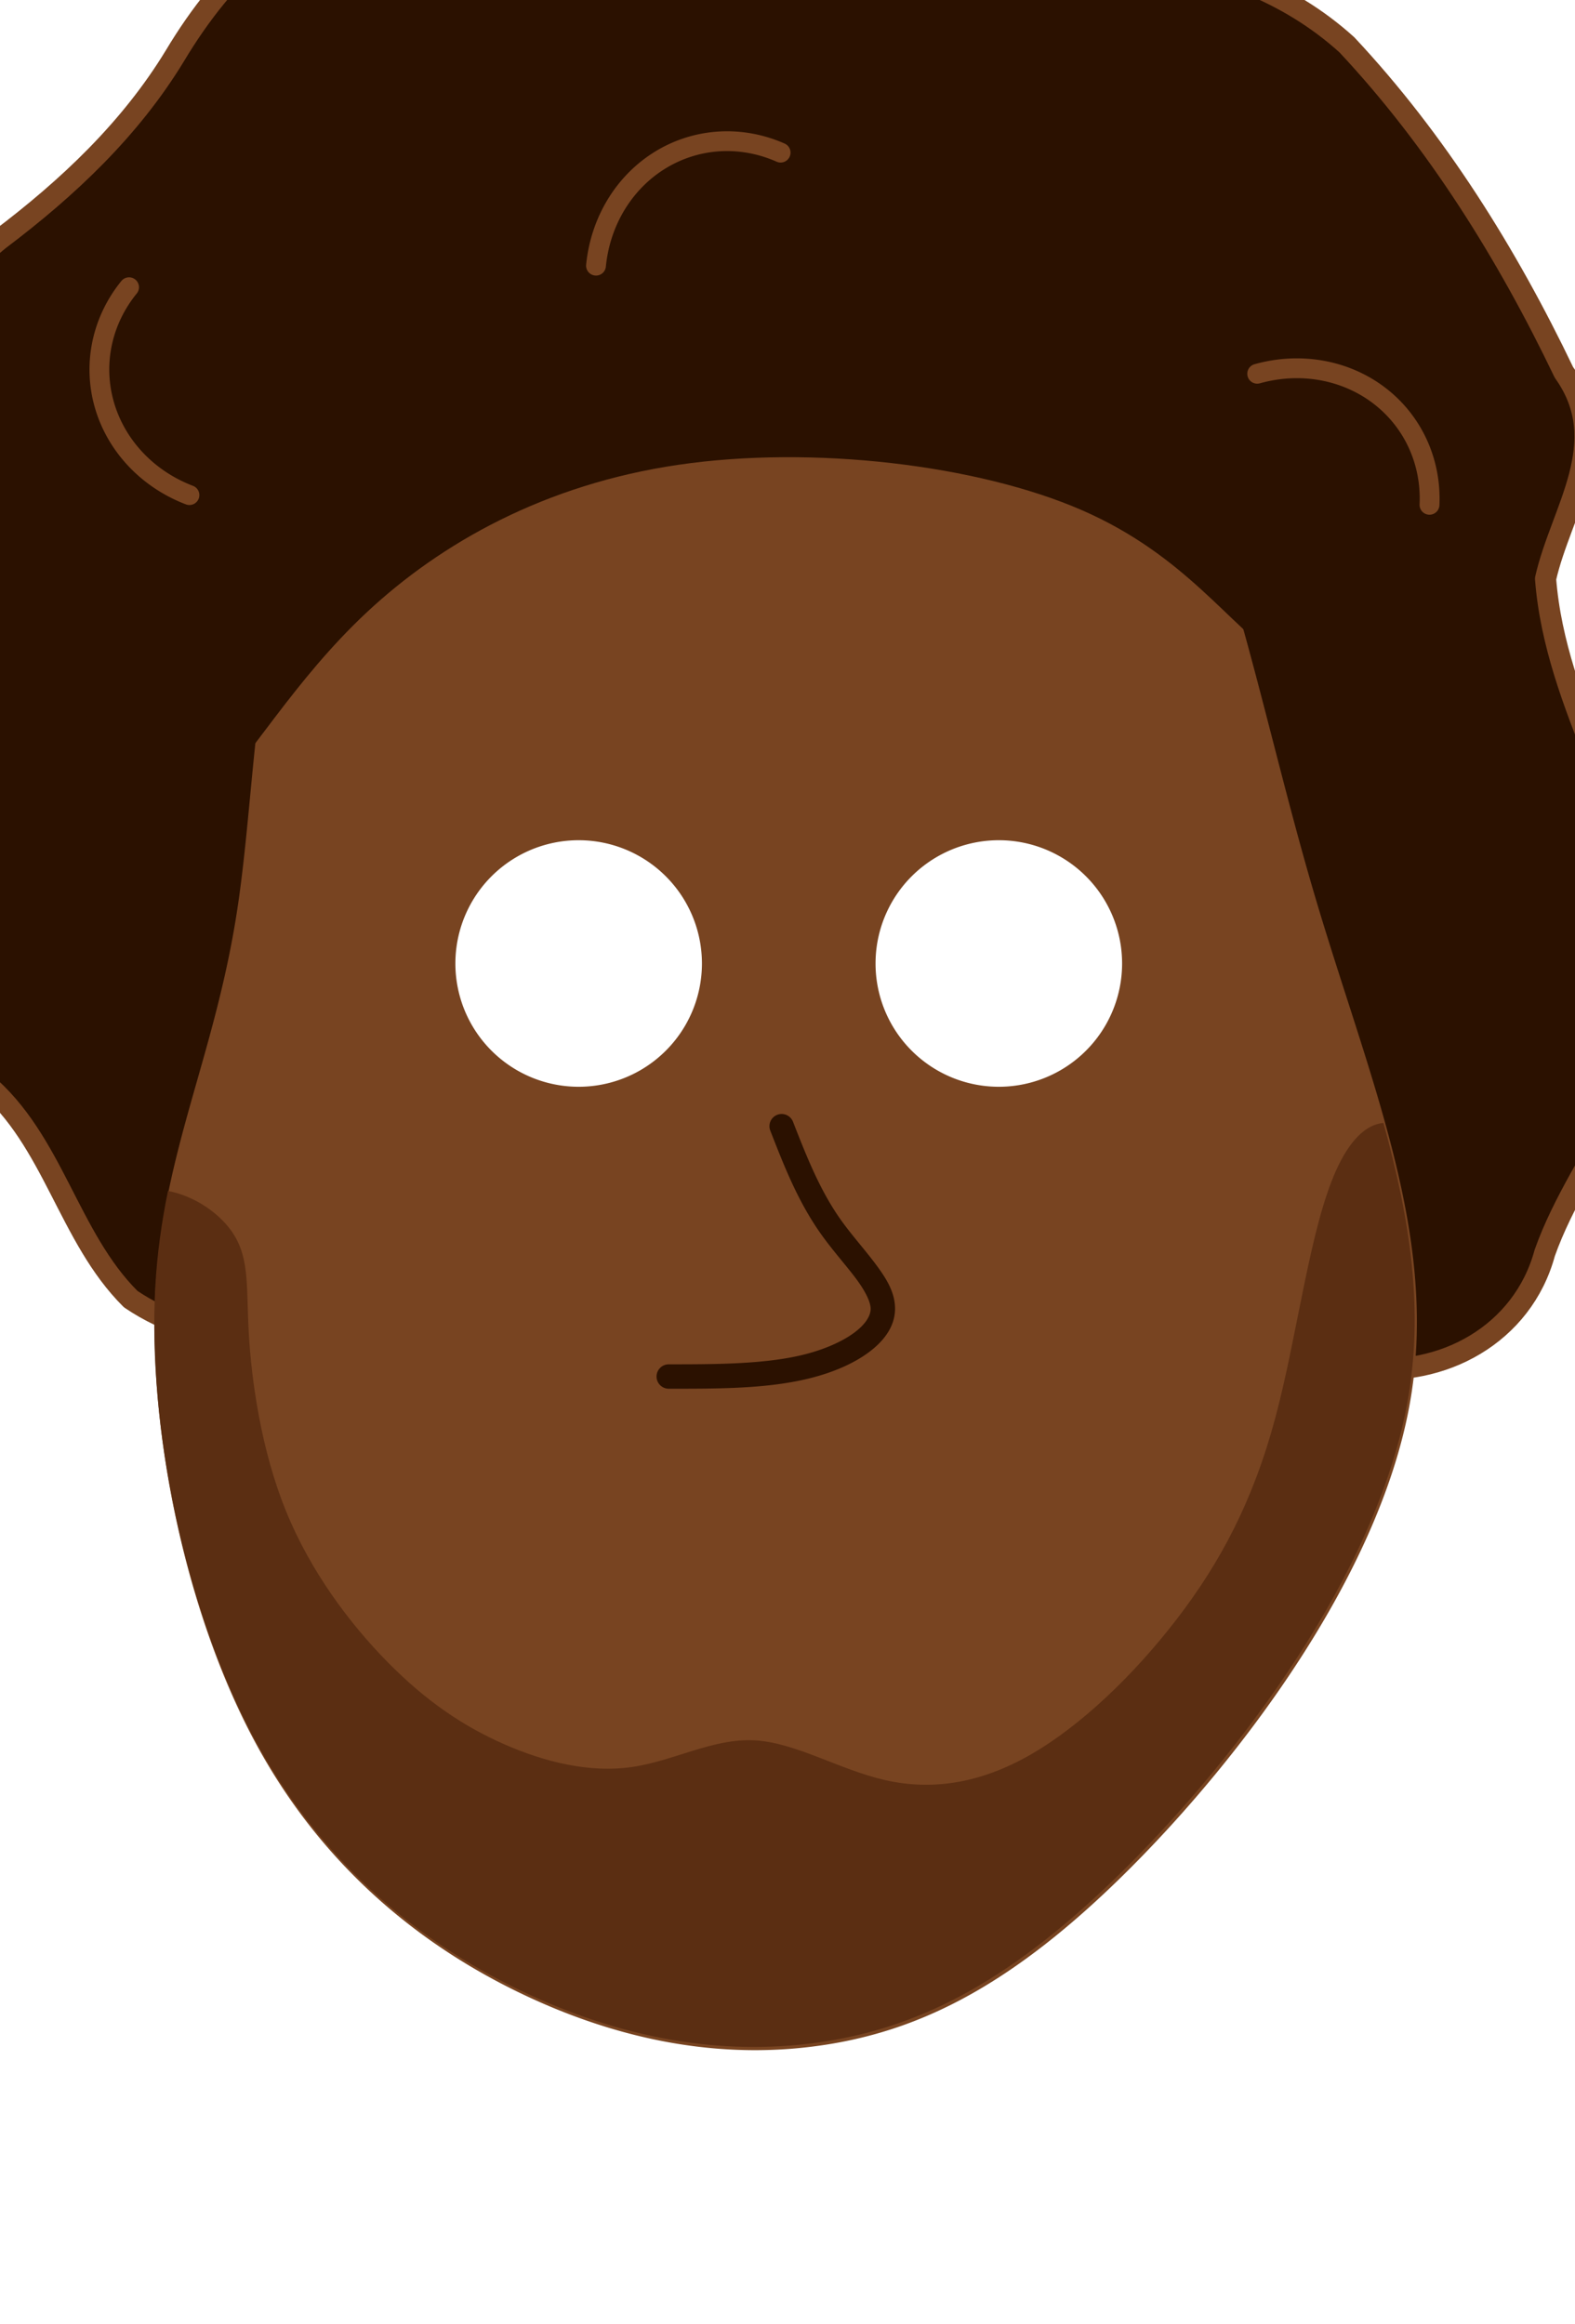 <?xml version="1.0" encoding="UTF-8" standalone="no"?>
<!-- Created with Inkscape (http://www.inkscape.org/) -->

<svg
   width="731.838"
   height="1080"
   viewBox="0 0 193.632 285.75"
   version="1.1"
   id="svg5"
   inkscape:version="1.1.2 (b8e25be833, 2022-02-05)"
   sodipodi:docname="FaceTest2.svg"
   xmlns:inkscape="http://www.inkscape.org/namespaces/inkscape"
   xmlns:sodipodi="http://sodipodi.sourceforge.net/DTD/sodipodi-0.dtd"
   xmlns="http://www.w3.org/2000/svg"
   xmlns:svg="http://www.w3.org/2000/svg">
  <sodipodi:namedview
     id="namedview7"
     pagecolor="#ffffff"
     bordercolor="#666666"
     borderopacity="1.0"
     inkscape:pageshadow="2"
     inkscape:pageopacity="0.0"
     inkscape:pagecheckerboard="0"
     inkscape:document-units="px"
     showgrid="false"
     inkscape:zoom="1.3152186"
     inkscape:cx="280.94189"
     inkscape:cy="497.25574"
     inkscape:window-width="1920"
     inkscape:window-height="1057"
     inkscape:window-x="-8"
     inkscape:window-y="-8"
     inkscape:window-maximized="1"
     inkscape:current-layer="layer1"
     width="731.838px"
     units="px"
     height="1080px" />
  <defs
     id="defs2">
    <inkscape:path-effect
       effect="bspline"
       id="path-effect1116"
       is_visible="true"
       lpeversion="1"
       weight="33.333"
       steps="2"
       helper_size="0"
       apply_no_weight="true"
       apply_with_weight="true"
       only_selected="false" />
    <inkscape:path-effect
       effect="bspline"
       id="path-effect1112"
       is_visible="true"
       lpeversion="1"
       weight="33.333"
       steps="2"
       helper_size="0"
       apply_no_weight="true"
       apply_with_weight="true"
       only_selected="false" />
    <inkscape:path-effect
       effect="bspline"
       id="path-effect36020"
       is_visible="true"
       lpeversion="1"
       weight="33.333"
       steps="2"
       helper_size="0"
       apply_no_weight="true"
       apply_with_weight="true"
       only_selected="false" />
    <inkscape:path-effect
       effect="bspline"
       id="path-effect36016"
       is_visible="true"
       lpeversion="1"
       weight="33.333"
       steps="2"
       helper_size="0"
       apply_no_weight="true"
       apply_with_weight="true"
       only_selected="false" />
    <inkscape:path-effect
       effect="bspline"
       id="path-effect36012"
       is_visible="true"
       lpeversion="1"
       weight="33.333"
       steps="2"
       helper_size="0"
       apply_no_weight="true"
       apply_with_weight="true"
       only_selected="false" />
    <inkscape:path-effect
       effect="bspline"
       id="path-effect7365"
       is_visible="true"
       lpeversion="1"
       weight="33.333"
       steps="2"
       helper_size="0"
       apply_no_weight="true"
       apply_with_weight="true"
       only_selected="false" />
    <inkscape:path-effect
       effect="bspline"
       id="path-effect3539"
       is_visible="true"
       lpeversion="1"
       weight="33.333"
       steps="2"
       helper_size="0"
       apply_no_weight="true"
       apply_with_weight="true"
       only_selected="false" />
    <inkscape:path-effect
       effect="bspline"
       id="path-effect1191"
       is_visible="true"
       lpeversion="1"
       weight="33.333"
       steps="2"
       helper_size="0"
       apply_no_weight="true"
       apply_with_weight="true"
       only_selected="false" />
    <inkscape:path-effect
       effect="bspline"
       id="path-effect996"
       is_visible="true"
       lpeversion="1"
       weight="33.333"
       steps="2"
       helper_size="0"
       apply_no_weight="true"
       apply_with_weight="true"
       only_selected="false" />
    <inkscape:path-effect
       effect="bspline"
       id="path-effect24081"
       is_visible="true"
       lpeversion="1"
       weight="33.333"
       steps="2"
       helper_size="0"
       apply_no_weight="true"
       apply_with_weight="true"
       only_selected="false" />
    <inkscape:path-effect
       effect="bspline"
       id="path-effect25214"
       is_visible="true"
       lpeversion="1"
       weight="33.333"
       steps="2"
       helper_size="0"
       apply_no_weight="true"
       apply_with_weight="true"
       only_selected="false" />
    <inkscape:path-effect
       effect="bspline"
       id="path-effect35121"
       is_visible="true"
       lpeversion="1"
       weight="33.333"
       steps="2"
       helper_size="0"
       apply_no_weight="true"
       apply_with_weight="true"
       only_selected="false" />
    <inkscape:path-effect
       effect="bspline"
       id="path-effect35238"
       is_visible="true"
       lpeversion="1"
       weight="33.333"
       steps="2"
       helper_size="0"
       apply_no_weight="true"
       apply_with_weight="true"
       only_selected="false" />
    <inkscape:path-effect
       effect="bspline"
       id="path-effect35242"
       is_visible="true"
       lpeversion="1"
       weight="33.333"
       steps="2"
       helper_size="0"
       apply_no_weight="true"
       apply_with_weight="true"
       only_selected="false" />
    <inkscape:path-effect
       effect="bspline"
       id="path-effect35246"
       is_visible="true"
       lpeversion="1"
       weight="33.333"
       steps="2"
       helper_size="0"
       apply_no_weight="true"
       apply_with_weight="true"
       only_selected="false" />
    <inkscape:path-effect
       effect="bspline"
       id="path-effect35762"
       is_visible="true"
       lpeversion="1"
       weight="33.333"
       steps="2"
       helper_size="0"
       apply_no_weight="true"
       apply_with_weight="true"
       only_selected="false" />
    <inkscape:path-effect
       effect="bspline"
       id="path-effect9512"
       is_visible="true"
       lpeversion="1"
       weight="33.333"
       steps="2"
       helper_size="0"
       apply_no_weight="true"
       apply_with_weight="true"
       only_selected="false" />
    <inkscape:path-effect
       effect="bspline"
       id="path-effect24070"
       is_visible="true"
       lpeversion="1"
       weight="33.333"
       steps="2"
       helper_size="0"
       apply_no_weight="true"
       apply_with_weight="true"
       only_selected="false" />
  </defs>
  <g
     inkscape:label="Layer 1"
     inkscape:groupmode="layer"
     id="layer1">
    <path
       id="path8864"
       style="fill:#2b1100;fill-opacity:1;stroke:#784421;stroke-width:2.6;stroke-linejoin:round;stroke-miterlimit:4;stroke-dasharray:none;stroke-opacity:1"
       d="M 49.031,-13.023 C 36.807,-12.932 27.454,-3.088 21.51,6.847 16.031,15.871 8.347,23.107 -0.01,29.416 -9.701,37.025 -7.578,50.18 -5.695,60.789 c 3.199,15.14 2.257,30.699 -0.933,45.748 -1.878,9.011 -2.67,19.701 4.73,26.563 8.489,7.145 10.269,18.966 17.965,26.62 9.023,6.104 20.413,5.636 31.016,6.24 V 153.204 H 42.805 V 100.094 H 143.391 v 1.05 h 6.681 v 66.613 c 5.75,0.111 11.501,0.236 17.25,0.4 9.999,1.278 19.875,-4.107 22.589,-14.112 4.436,-12.558 15.961,-23.428 13.495,-37.723 -2.047,-15.732 -12.18,-29.34 -13.393,-45.171 1.89,-8.403 8.428,-16.724 2.255,-25.371 C 185.312,31.255 176.614,17.287 165.586,5.51 150.872,-7.822 129.351,-6.896 110.786,-6.684 93.51,-5.214 76.632,-9.344 59.746,-12.2 c -2.73,-0.371 -5.477,-0.649 -8.233,-0.709 -0.84,-0.083 -1.668,-0.121 -2.483,-0.115 z" />
    <path
       id="path994"
       style="fill:#784421;stroke:none;stroke-width:0.378;stroke-linejoin:round"
       d="M 422.506 128.863 C 419.554 128.826 416.567 128.832 413.543 128.879 C 397.413 129.127 380.251 130.499 362.137 132.316 C 289.679 139.587 201.926 154.027 159.621 207.605 C 117.317 261.184 120.469 353.893 110.057 422.102 C 99.644 490.31 75.671 534.019 72.146 598.172 C 68.622 662.325 85.542 746.915 117.977 807.541 C 150.411 868.167 198.354 904.825 245.594 926.678 C 292.833 948.531 339.363 955.578 383.781 948.527 C 428.199 941.477 470.506 920.331 523.221 867.863 C 575.936 815.396 639.059 731.612 653.758 652.771 C 668.457 573.931 634.726 500.039 609.178 412.873 C 583.63 325.708 566.27 225.283 529.012 175.115 C 502.814 139.841 466.779 129.416 422.506 128.863 z M 268.459 389.816 A 57.189 57.189 0 0 1 325.646 447.004 A 57.189 57.189 0 0 1 268.459 504.197 A 57.189 57.189 0 0 1 211.266 447.004 A 57.189 57.189 0 0 1 268.459 389.816 z M 463.385 389.816 A 57.189 57.189 0 0 1 520.572 447.004 A 57.189 57.189 0 0 1 463.385 504.197 A 57.189 57.189 0 0 1 406.191 447.004 A 57.189 57.189 0 0 1 463.385 389.816 z "
       transform="scale(0.265)" />
    <path
       style="fill:#2b1100;fill-opacity:1;stroke:none;stroke-width:0.4;stroke-linejoin:round;stroke-miterlimit:4;stroke-dasharray:none"
       d="M 157.517,81.149 C 151.146,76.991 145.782,68.274 132.974,62.708 120.166,57.142 99.915,54.728 83.419,57.142 66.923,59.556 54.182,66.798 45.129,75.247 36.076,83.697 30.712,93.353 25.146,98.851 19.581,104.35 13.814,105.691 11.534,95.633 9.254,85.574 10.461,64.116 25.75,47.553 41.04,30.99 70.41,19.322 97.166,18.45 123.922,17.579 148.062,27.503 161.205,40.311 c 13.143,12.808 15.289,28.499 12.674,36.546 -2.615,8.047 -9.991,8.449 -16.362,4.292 z"
       id="path9510"
       inkscape:path-effect="#path-effect9512"
       inkscape:original-d="M 156.51074,85.708251 C 151.14646,76.991123 145.78191,68.273728 140.41709,59.55607 120.16578,57.142239 99.915011,54.72824 79.663569,52.313928 66.922772,59.55648 54.182222,66.798478 41.44115,74.040354 36.076757,83.697 30.712317,93.353001 25.347502,103.00892 19.58076,104.35035 13.813984,105.69146 8.046829,107.03234 9.254141,85.573973 10.461141,64.116201 11.6679,42.657738 41.039661,30.989874 70.409986,19.322211 99.780631,7.654051 c 24.141219,9.92488 48.281209,19.849099 72.421419,29.773251 2.14613,15.691887 4.2919,31.38288 6.43746,47.073923 -7.37615,0.402615 -14.75225,0.804949 -22.12877,1.207026 z"
       sodipodi:nodetypes="ccccccccccc" />
    <path
       style="color:#000000;fill:#784421;stroke-linecap:round;stroke-linejoin:round;-inkscape-stroke:none"
       d="m 15.745,34.102 a 1.218,1.218 0 0 0 -0.82,0.441 c -3.604,4.425 -4.818,10.213 -3.252,15.607 1.566,5.395 5.713,9.77 11.18,11.859 a 1.218,1.218 0 0 0 1.574,-0.703 1.218,1.218 0 0 0 -0.703,-1.574 C 18.931,57.901 15.355,54.098 14.012,49.472 12.669,44.845 13.694,39.912 16.813,36.083 a 1.218,1.218 0 0 0 -0.176,-1.713 1.218,1.218 0 0 0 -0.893,-0.268 z"
       id="path11431" />
    <path
       style="color:#000000;fill:#784421;stroke-linecap:round;stroke-linejoin:round;-inkscape-stroke:none"
       d="m 97.107,18.324 a 1.218,1.218 0 0 0 -0.644,-0.674 c -5.219,-2.31 -11.122,-1.954 -15.913,0.979 -4.791,2.933 -7.915,8.089 -8.489,13.913 a 1.218,1.218 0 0 0 1.091,1.332 1.218,1.218 0 0 0 1.333,-1.093 c 0.503,-5.105 3.229,-9.558 7.338,-12.073 4.108,-2.516 9.137,-2.828 13.653,-0.829 a 1.218,1.218 0 0 0 1.608,-0.622 1.218,1.218 0 0 0 0.023,-0.932 z"
       id="path23556" />
    <path
       style="color:#000000;fill:#784421;stroke-linecap:round;stroke-linejoin:round;-inkscape-stroke:none"
       d="m 176.567,62.963 a 1.218,1.218 0 0 0 0.396,-0.846 c 0.26,-5.701 -2.213,-11.071 -6.684,-14.471 -4.471,-3.401 -10.408,-4.445 -16.044,-2.868 a 1.218,1.218 0 0 0 -0.846,1.502 1.218,1.218 0 0 0 1.502,0.846 c 4.94,-1.382 10.078,-0.457 13.912,2.46 3.834,2.917 5.948,7.488 5.723,12.422 a 1.218,1.218 0 0 0 1.163,1.273 1.218,1.218 0 0 0 0.876,-0.317 z"
       id="path23554" />
    <path
       style="color:#000000;fill:#2b1100;stroke-linecap:round;stroke-linejoin:round;-inkscape-stroke:none"
       d="m 95.551,137.061 a 1.5,1.5 0 0 0 -0.852,1.943 c 1.677,4.292 3.39,8.712 6.244,12.729 1.427,2.008 3.06,3.82 4.264,5.426 1.203,1.606 1.859,2.97 1.83,3.814 -0.029,0.845 -0.663,1.885 -2.08,2.92 -1.417,1.035 -3.513,1.969 -5.885,2.586 -4.743,1.233 -10.753,1.258 -16.855,1.258 a 1.5,1.5 0 0 0 -1.5,1.5 1.5,1.5 0 0 0 1.5,1.5 c 6.102,0 12.296,0.026 17.611,-1.355 2.658,-0.691 5.055,-1.719 6.898,-3.064 1.843,-1.346 3.236,-3.103 3.309,-5.242 0.072,-2.139 -1.1,-3.945 -2.428,-5.717 -1.328,-1.772 -2.93,-3.549 -4.219,-5.363 -2.578,-3.628 -4.218,-7.79 -5.895,-12.082 a 1.5,1.5 0 0 0 -1.943,-0.852 z"
       id="path36227" />
    <path
       id="path17836"
       style="fill:#5b2e12;fill-opacity:1;stroke-width:3;stroke-linecap:round;stroke-linejoin:round"
       d="m 170.083,138.064 c -2.248,0.174 -4.224,2.311 -5.789,5.759 -3.286,7.242 -4.761,20.251 -7.511,30.511 -2.749,10.26 -6.773,17.77 -12.07,24.677 -5.298,6.907 -11.869,13.21 -18.105,16.764 -6.236,3.554 -12.137,4.359 -17.77,3.085 -5.633,-1.274 -10.997,-4.627 -16.094,-4.895 -5.096,-0.268 -9.925,2.548 -15.088,3.286 -5.163,0.738 -10.662,-0.604 -15.691,-2.816 -5.029,-2.213 -9.589,-5.297 -14.283,-10.058 -4.694,-4.761 -9.522,-11.198 -12.54,-18.642 -3.018,-7.443 -4.225,-15.892 -4.56,-21.927 -0.335,-6.035 0.201,-9.656 -2.548,-13.009 -1.597,-1.948 -4.305,-3.795 -7.383,-4.379 -0.763,3.737 -1.331,7.624 -1.563,11.847 -0.932,16.974 3.544,39.356 12.126,55.396 8.582,16.041 21.267,25.739 33.765,31.521 12.499,5.782 24.81,7.647 36.563,5.782 11.752,-1.865 22.945,-7.46 36.893,-21.342 13.948,-13.882 30.649,-36.05 34.538,-56.91 2.177,-11.678 0.337,-22.945 -2.89,-34.648 z" />
  </g>
</svg>
